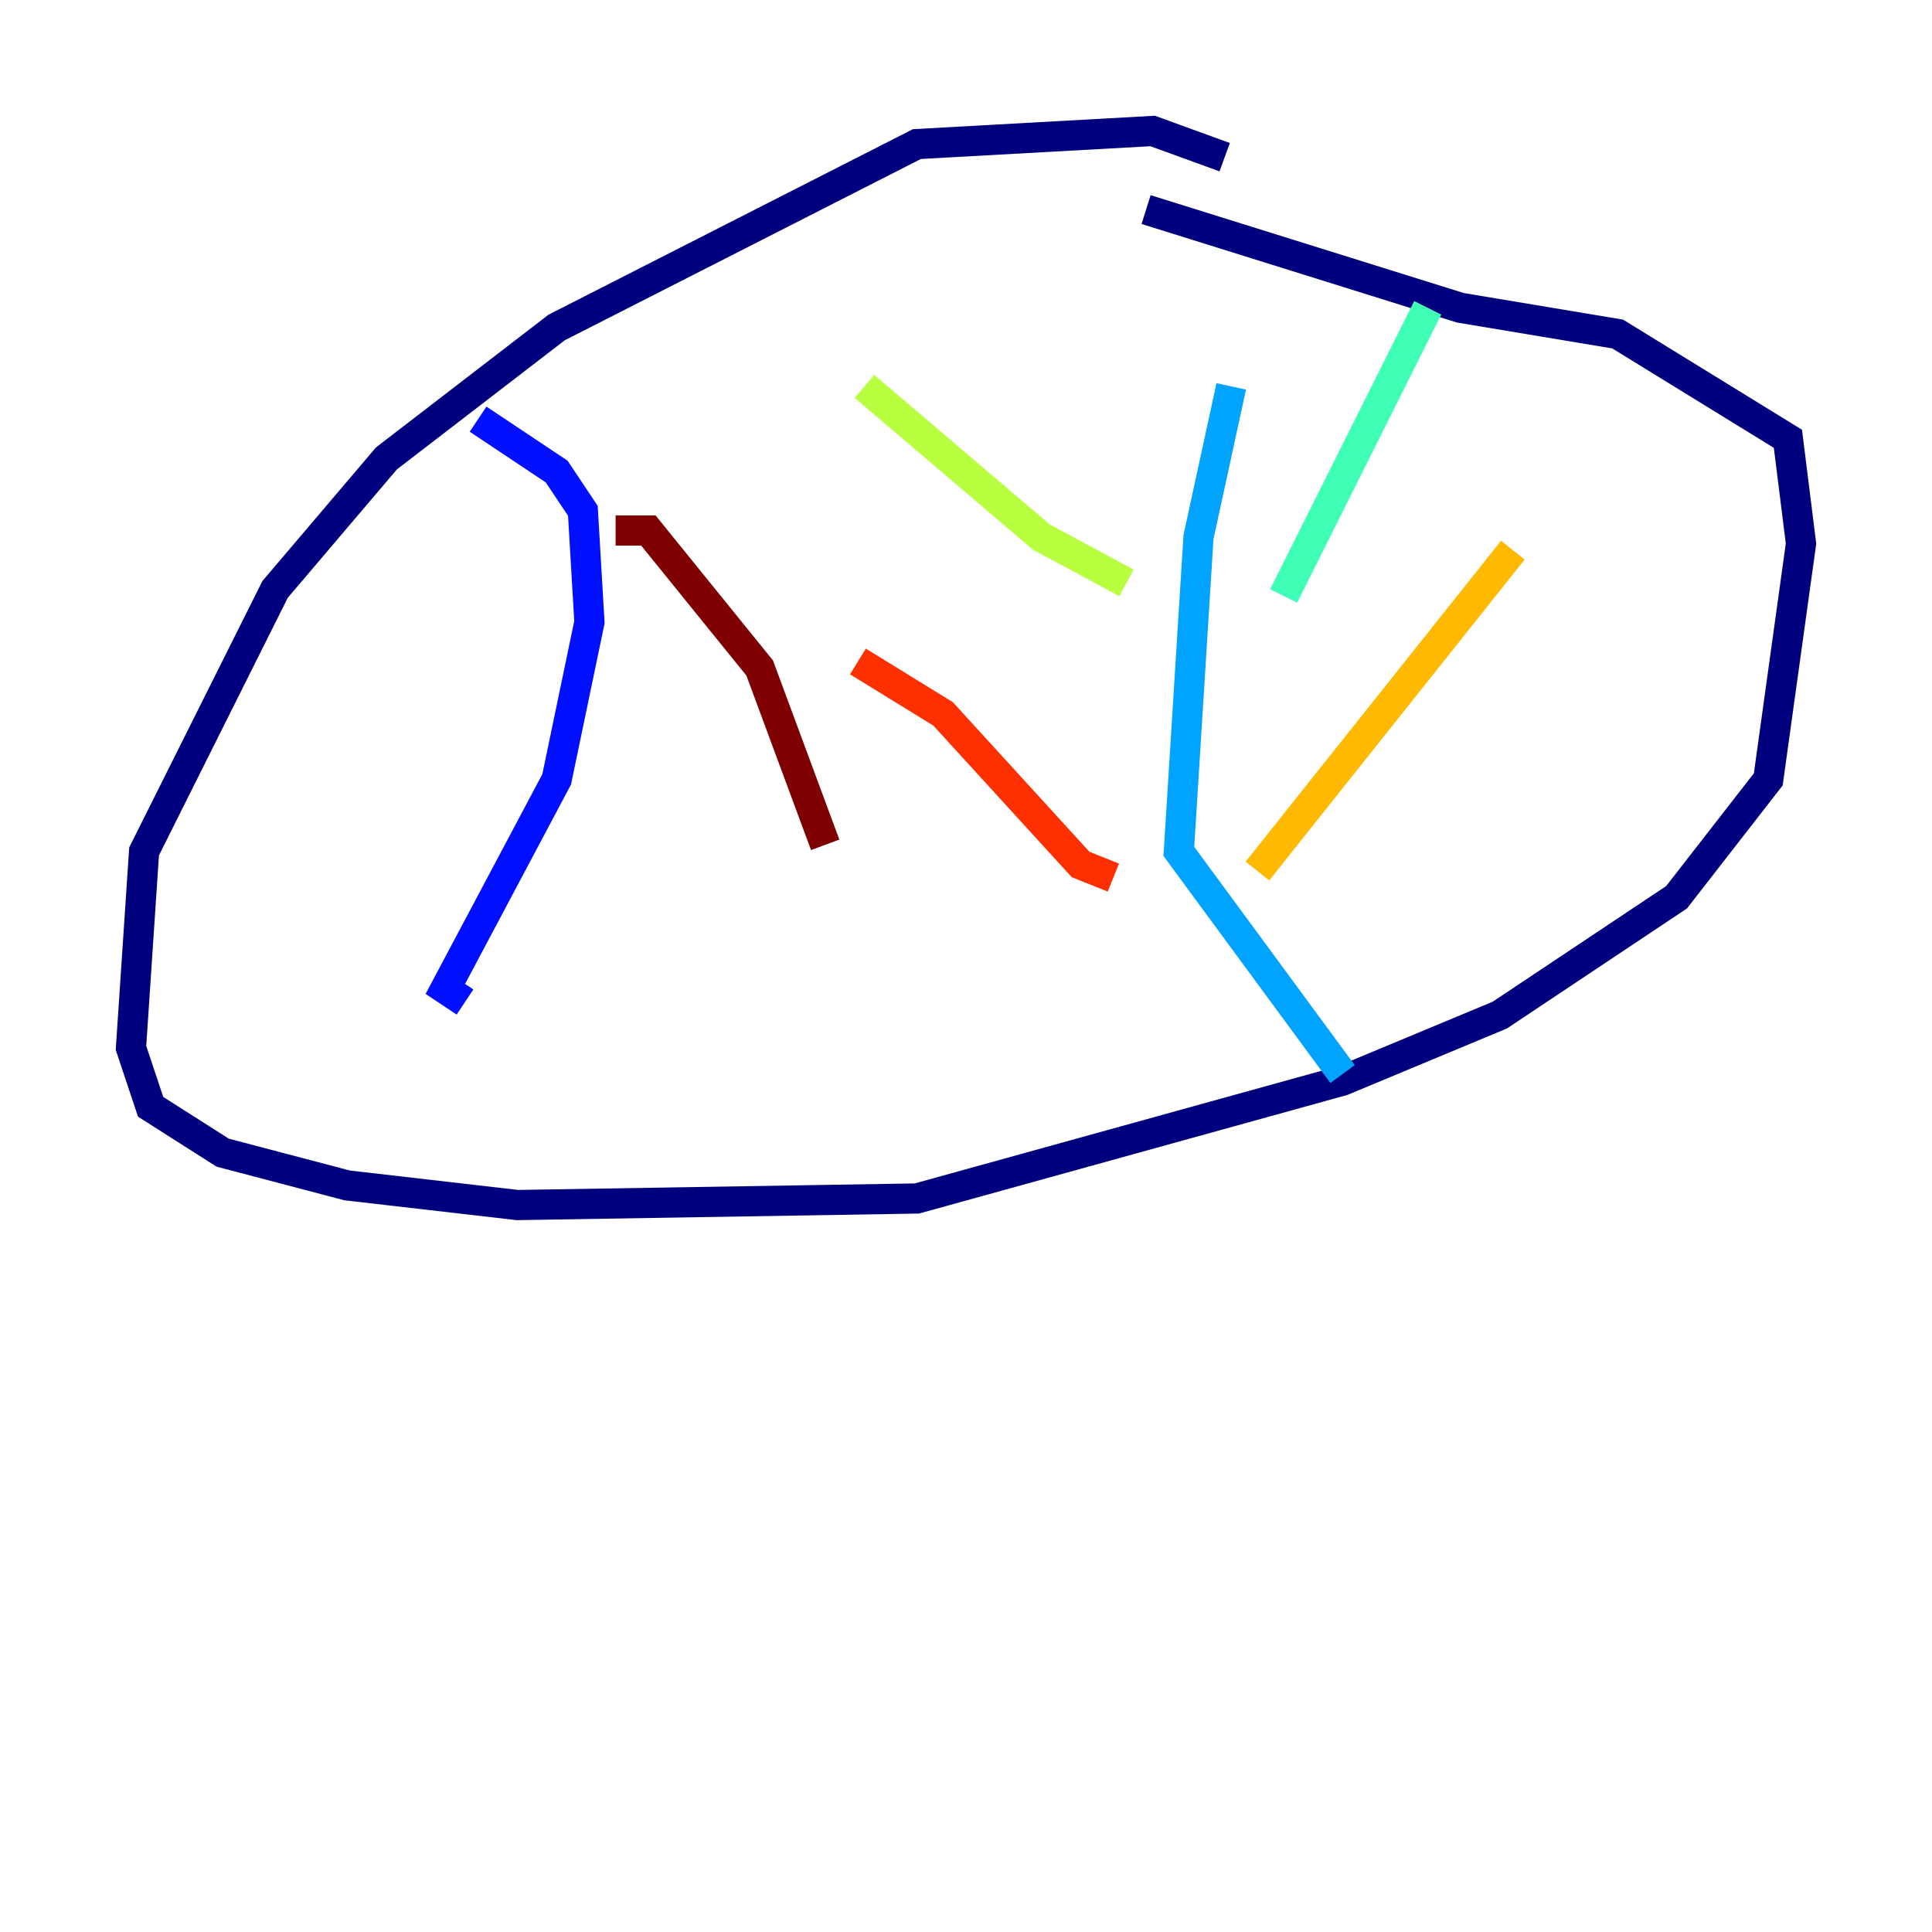 <?xml version="1.0" encoding="utf-8" ?>
<svg baseProfile="tiny" height="128" version="1.2" viewBox="0,0,128,128" width="128" xmlns="http://www.w3.org/2000/svg" xmlns:ev="http://www.w3.org/2001/xml-events" xmlns:xlink="http://www.w3.org/1999/xlink"><defs /><polyline fill="none" points="81.139,10.414 76.366,8.678 60.746,9.546 36.881,21.695 25.6,30.373 18.224,39.051 9.546,56.407 8.678,69.424 9.98,73.329 14.752,76.366 22.997,78.536 34.278,79.837 60.746,79.403 88.949,71.593 99.363,67.254 111.078,59.444 117.153,51.634 119.322,36.014 118.454,29.071 107.173,22.129 96.759,20.393 75.932,13.885" stroke="#00007f" stroke-width="2" /><polyline fill="none" points="31.675,27.77 36.881,31.241 38.617,33.844 39.051,41.22 36.881,51.634 29.505,65.519 30.807,66.386" stroke="#0010ff" stroke-width="2" /><polyline fill="none" points="81.573,25.6 79.403,35.58 78.102,56.407 88.949,71.159" stroke="#00a4ff" stroke-width="2" /><polyline fill="none" points="85.044,39.485 94.59,20.393" stroke="#3fffb7" stroke-width="2" /><polyline fill="none" points="74.63,38.617 68.99,35.58 57.275,25.6" stroke="#b7ff3f" stroke-width="2" /><polyline fill="none" points="83.308,57.709 100.231,36.447" stroke="#ffb900" stroke-width="2" /><polyline fill="none" points="73.763,58.142 71.593,57.275 62.481,47.295 56.841,43.824" stroke="#ff3000" stroke-width="2" /><polyline fill="none" points="40.786,35.146 42.956,35.146 50.332,44.258 54.671,55.973" stroke="#7f0000" stroke-width="2" /></svg>
